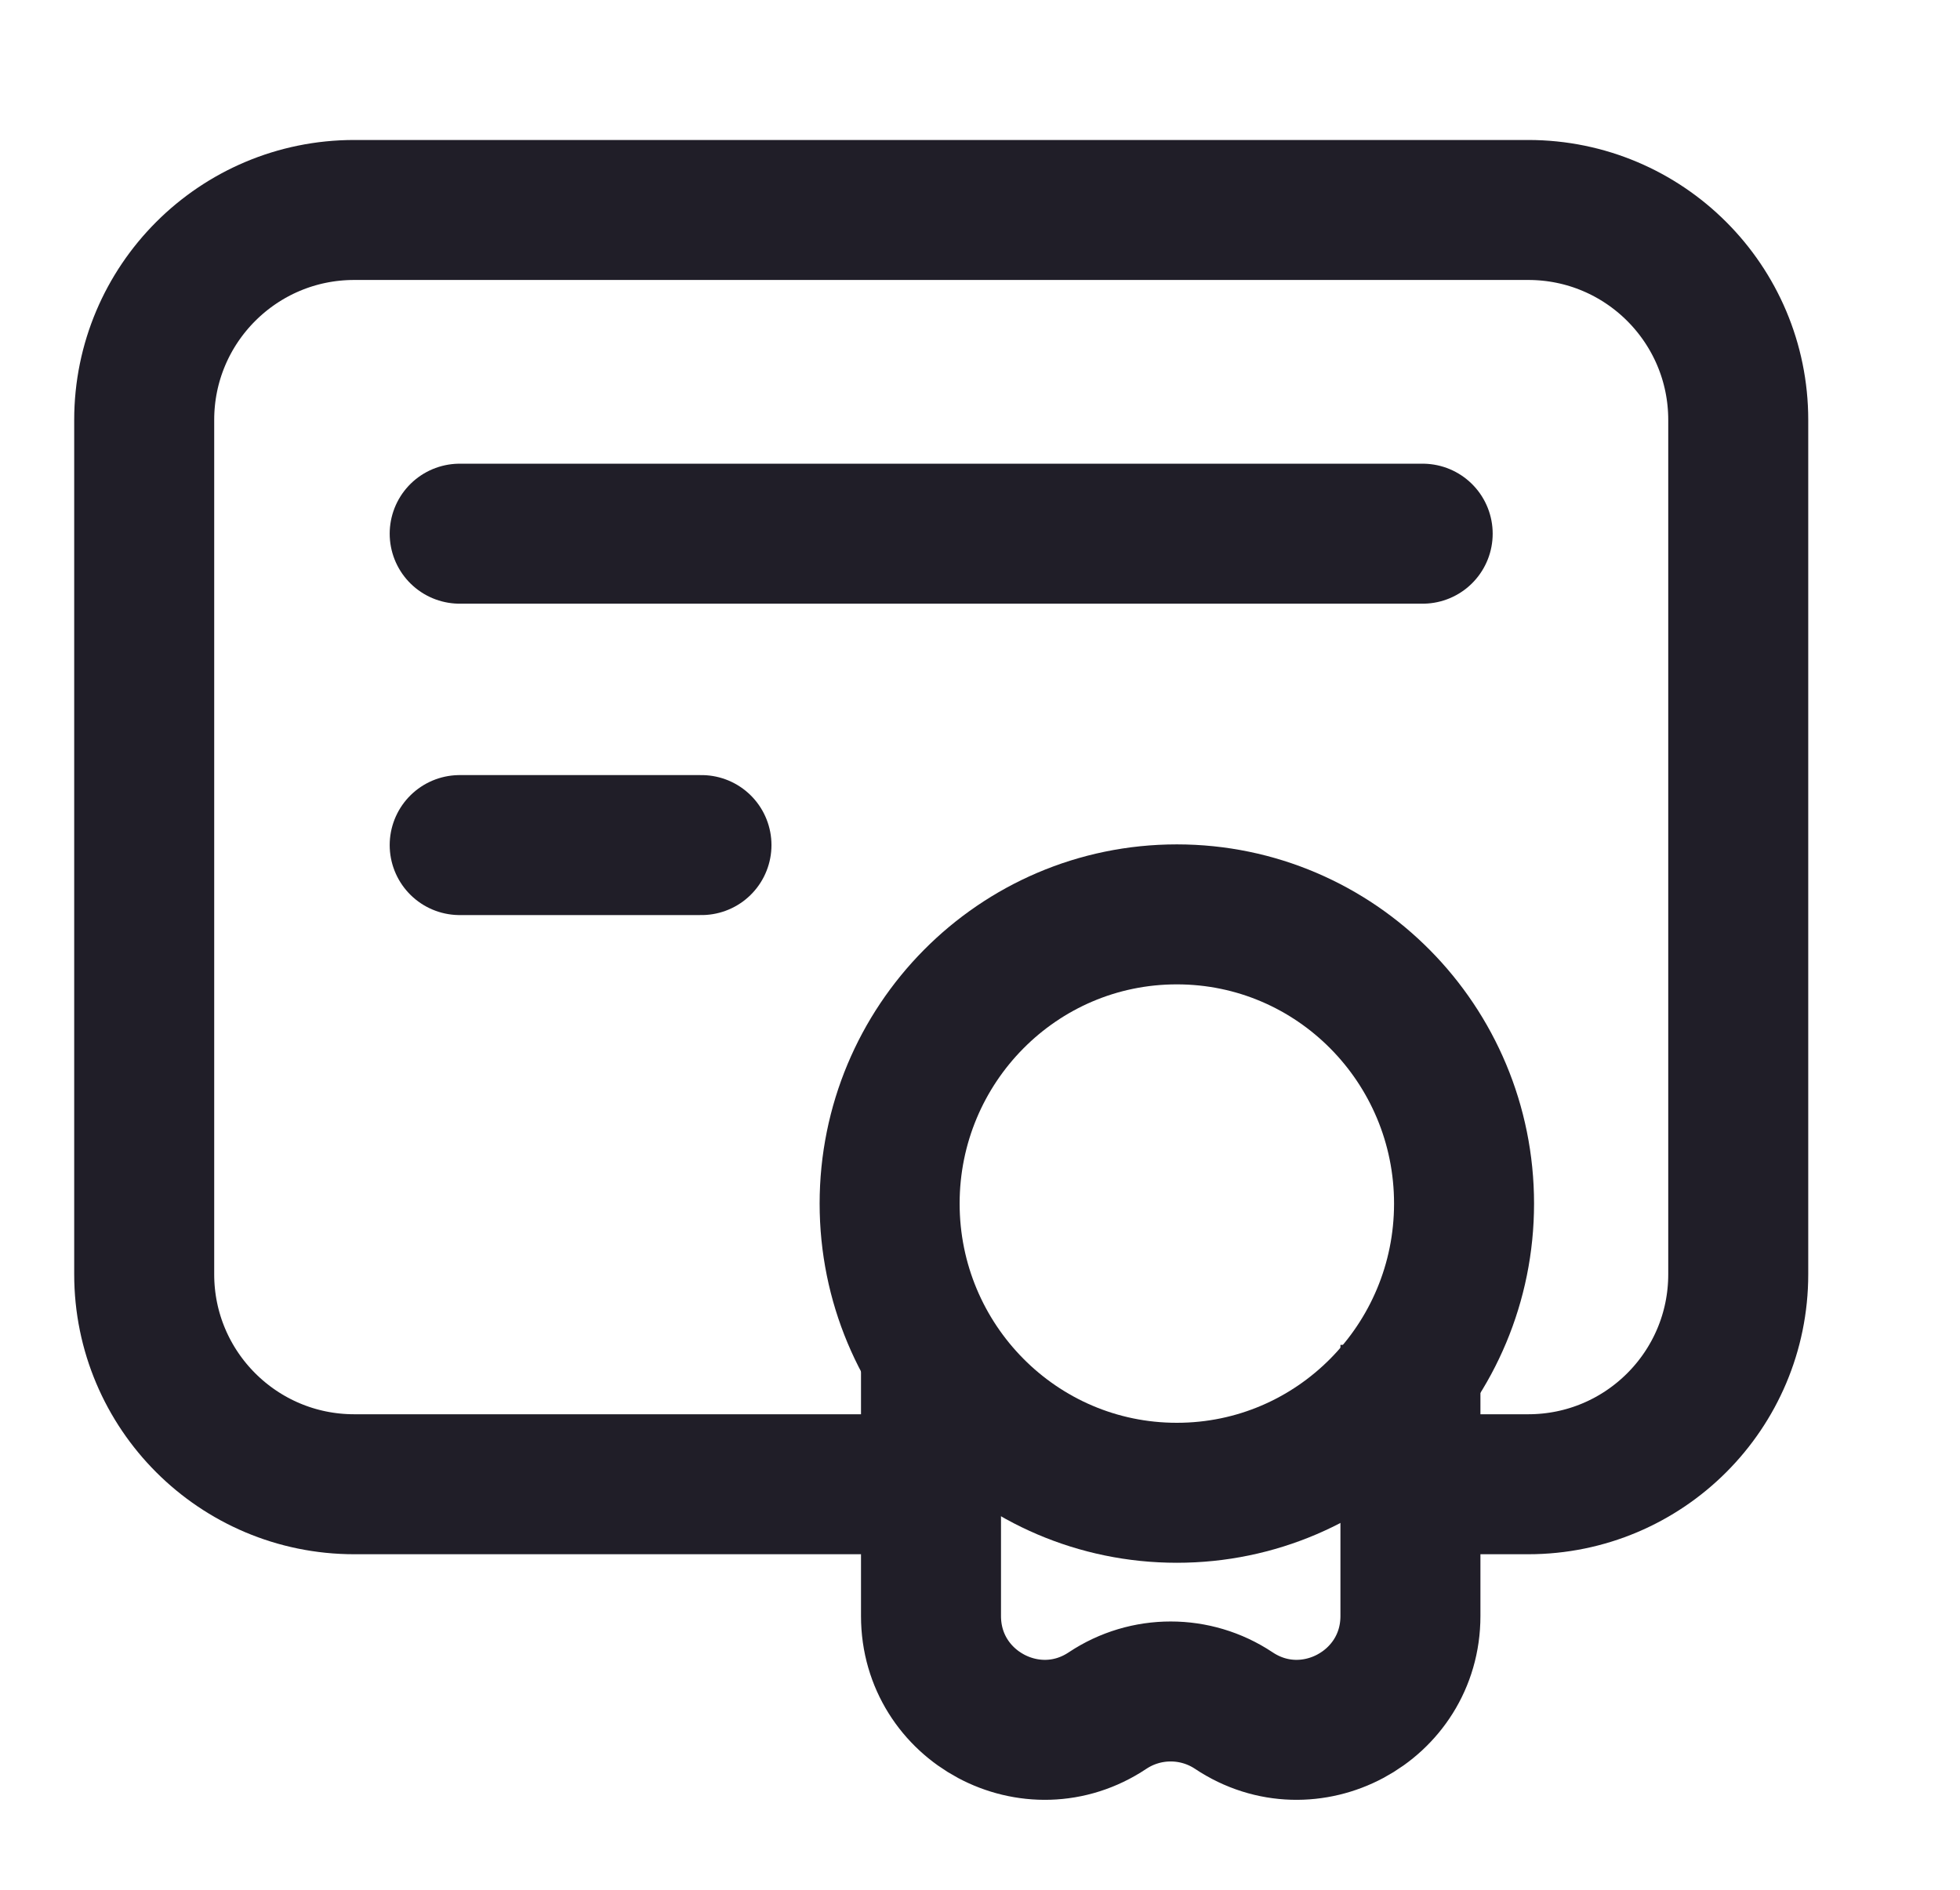 <svg width="28" height="27" viewBox="0 0 28 27" fill="none" xmlns="http://www.w3.org/2000/svg">
<g id="certificat">
<g id="Group 258">
<path id="Rectangle 28" d="M13.499 21.206H5.06C3.403 21.206 2.06 19.863 2.06 18.206V6C2.06 4.343 3.403 3 5.06 3H21.832C23.489 3 24.832 4.343 24.832 6V18.206C24.832 19.863 23.489 21.206 21.832 21.206H19.591" stroke="#201E28" stroke-width="2"/>
<path id="Rectangle 29" d="M13.3 19.215V23.089C13.3 24.386 14.745 25.159 15.823 24.439V24.439C16.369 24.076 17.079 24.076 17.625 24.439V24.439C18.703 25.159 20.149 24.386 20.149 23.089V19.215" stroke="#201E28" stroke-width="2"/>
<path id="Line 4" d="M6.567 7.625H20.324" stroke="#201E28" stroke-width="2" stroke-linecap="round"/>
<path id="Line 5" d="M6.567 12.074H10.021" stroke="#201E28" stroke-width="2" stroke-linecap="round"/>
<path id="Ellipse 17" d="M16.812 21.328C19.087 21.328 20.915 19.469 20.915 17.196C20.915 14.923 19.087 13.064 16.812 13.064C14.537 13.064 12.709 14.923 12.709 17.196C12.709 19.469 14.537 21.328 16.812 21.328Z" stroke="#201E28" stroke-width="2"/>
</g>
</g>
</svg>
